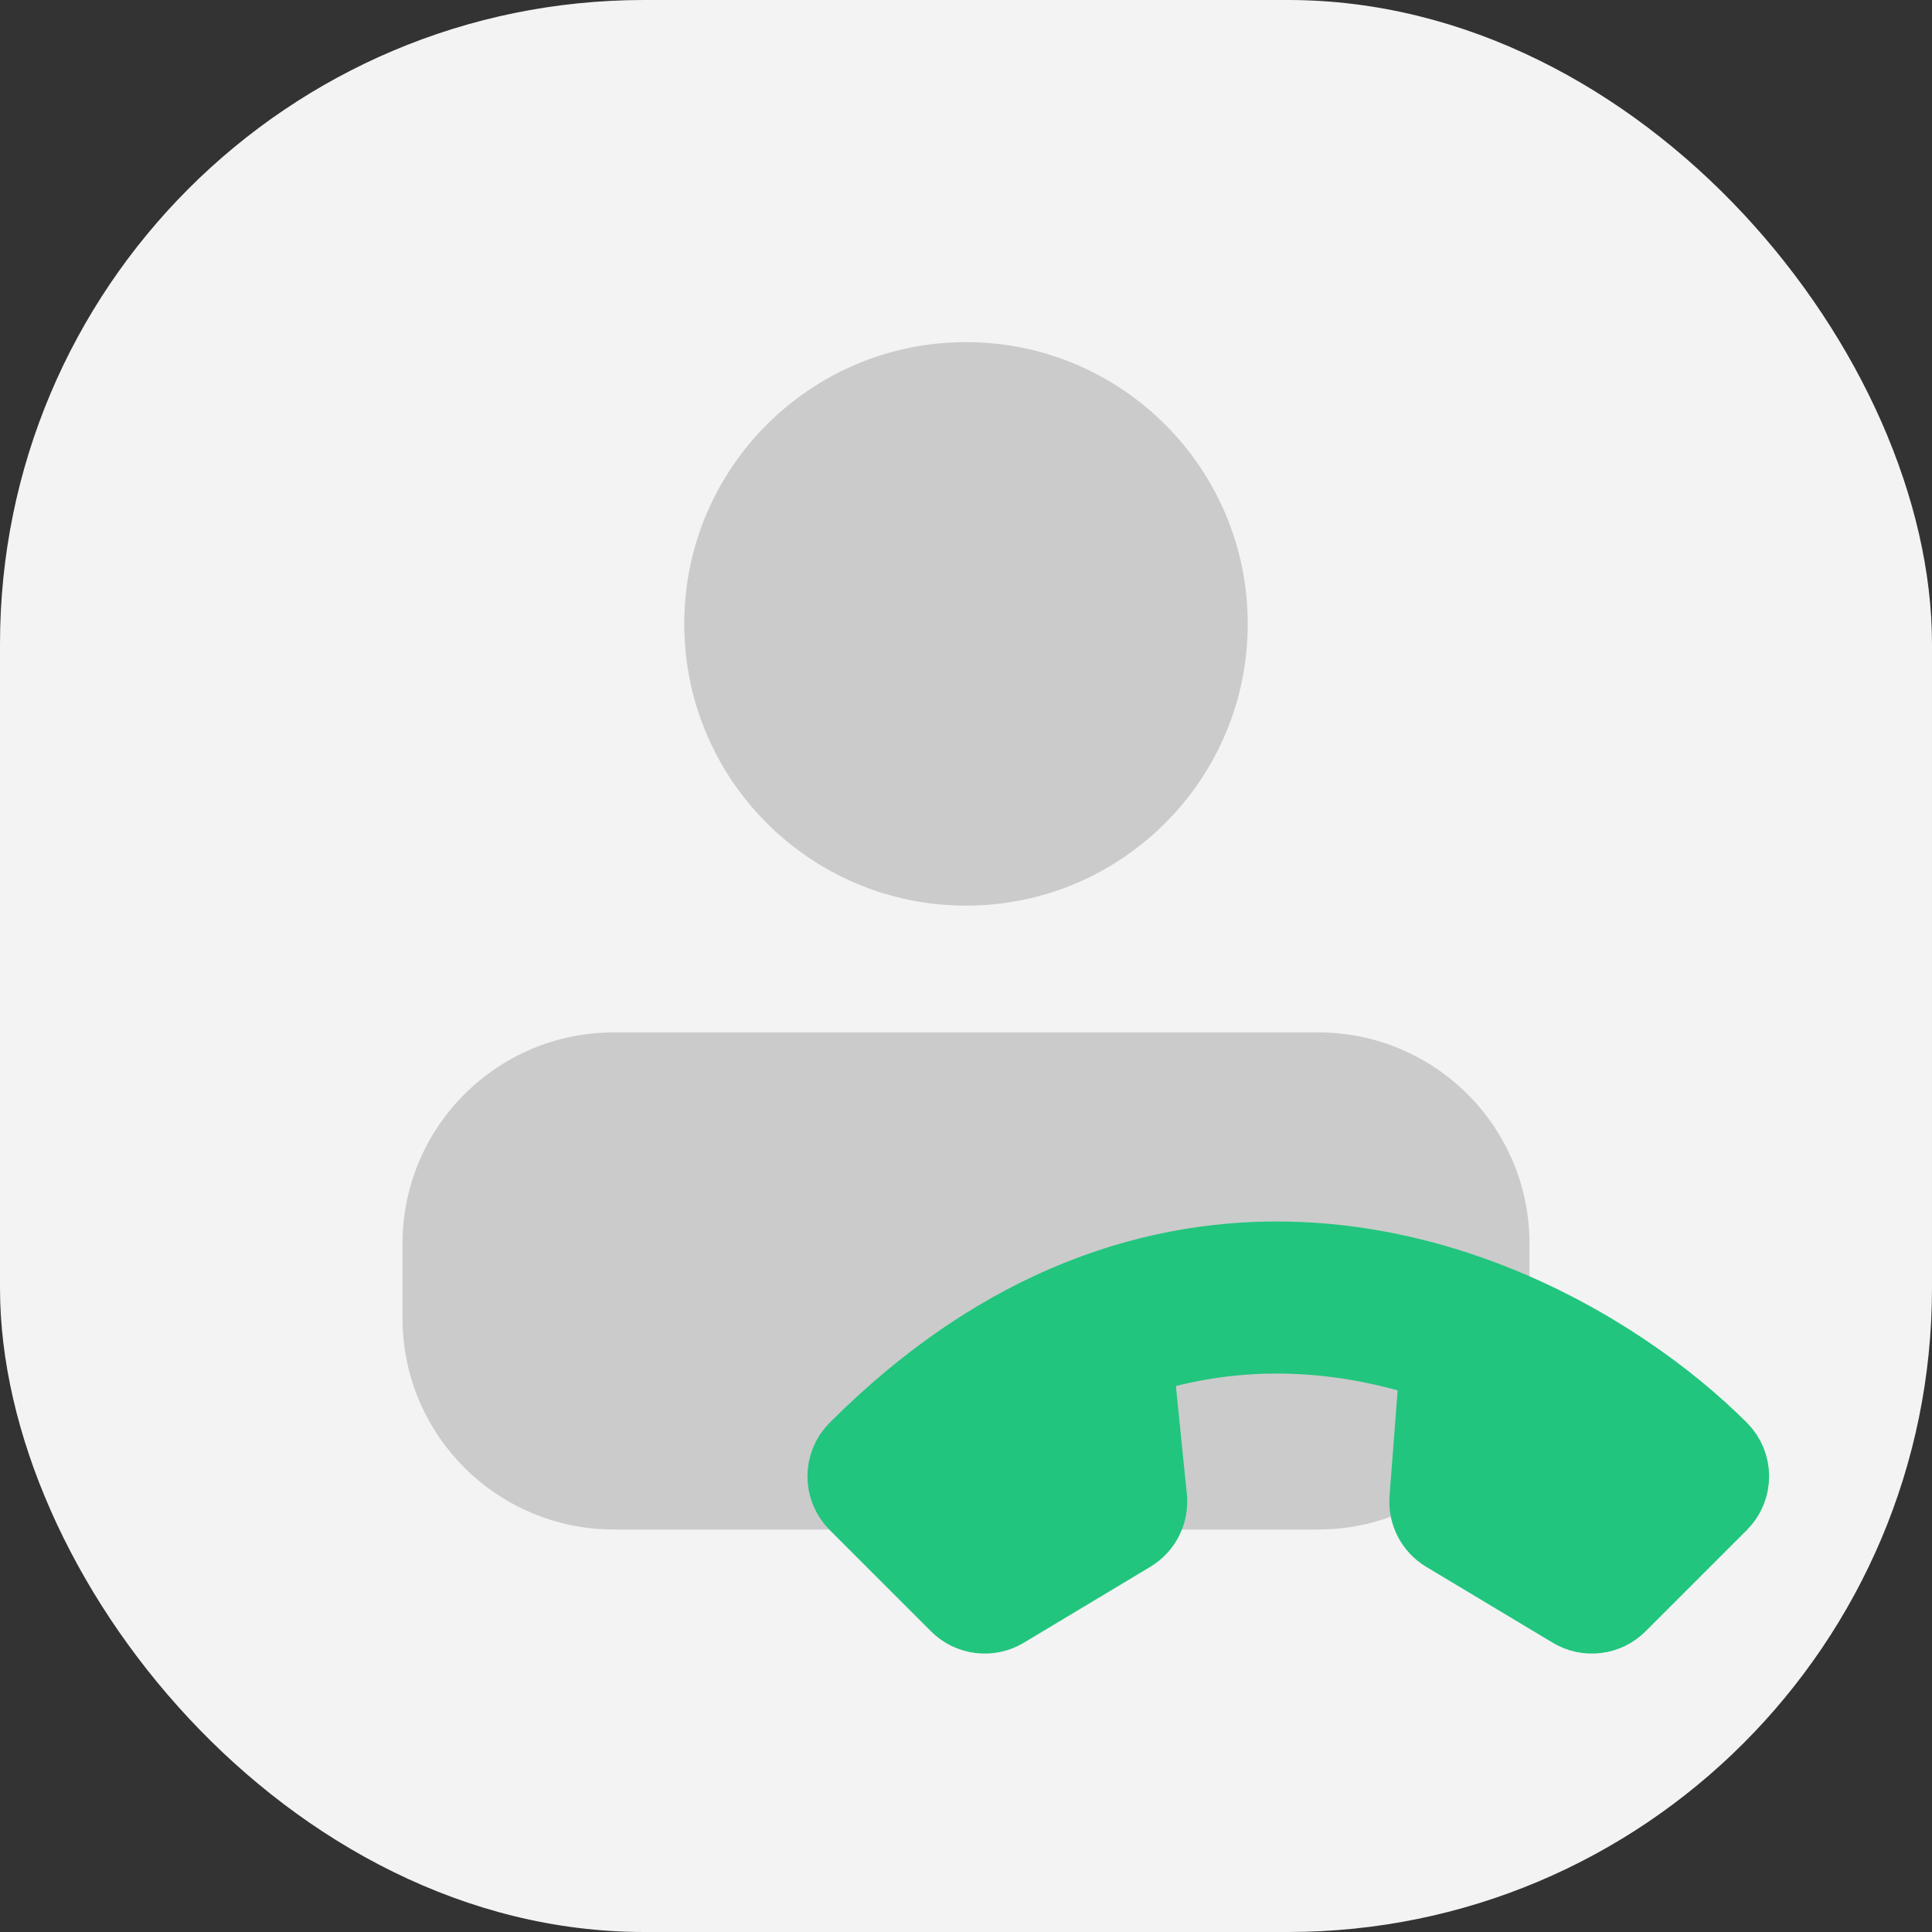 <svg width="24" height="24" viewBox="0 0 24 24" fill="none" xmlns="http://www.w3.org/2000/svg">
<rect x="0" y="0" width="24" height="24" fill="#333333" stroke="none"/>
<rect width="24" height="24" rx="8" fill="#F3F3F3"/>
<path d="M15.5 7.75C15.5 9.683 13.933 11.25 12 11.25C10.067 11.25 8.5 9.683 8.5 7.75C8.5 5.817 10.067 4.25 12 4.25C13.933 4.25 15.5 5.817 15.5 7.75Z" fill="#CBCBCB"/>
<path d="M5 15.45V16.375C5 17.825 6.175 19 7.625 19H16.375C17.825 19 19 17.825 19 16.375V15.45C19 14 17.825 12.825 16.375 12.825H7.625C6.175 12.825 5 14 5 15.45Z" fill="#CBCBCB"/>
<path fill-rule="evenodd" clip-rule="evenodd" d="M21.346 18.026C21.52 18.199 21.52 18.48 21.346 18.654L20.089 19.911C19.945 20.055 19.721 20.083 19.546 19.978L17.974 19.035C17.83 18.949 17.747 18.788 17.76 18.62L17.891 16.912C16.75 16.522 15.431 16.399 14.068 16.855L14.246 18.609C14.263 18.781 14.18 18.947 14.032 19.035L12.461 19.978C12.286 20.083 12.062 20.055 11.918 19.911L10.661 18.654C10.487 18.48 10.487 18.199 10.661 18.026C11.566 17.121 12.498 16.514 13.427 16.144C15.282 15.404 17.071 15.626 18.523 16.198C19.725 16.671 20.71 17.39 21.346 18.026Z" fill="#22C57E" stroke="#22C57E" stroke-linecap="round" stroke-linejoin="round"/>
</svg>
